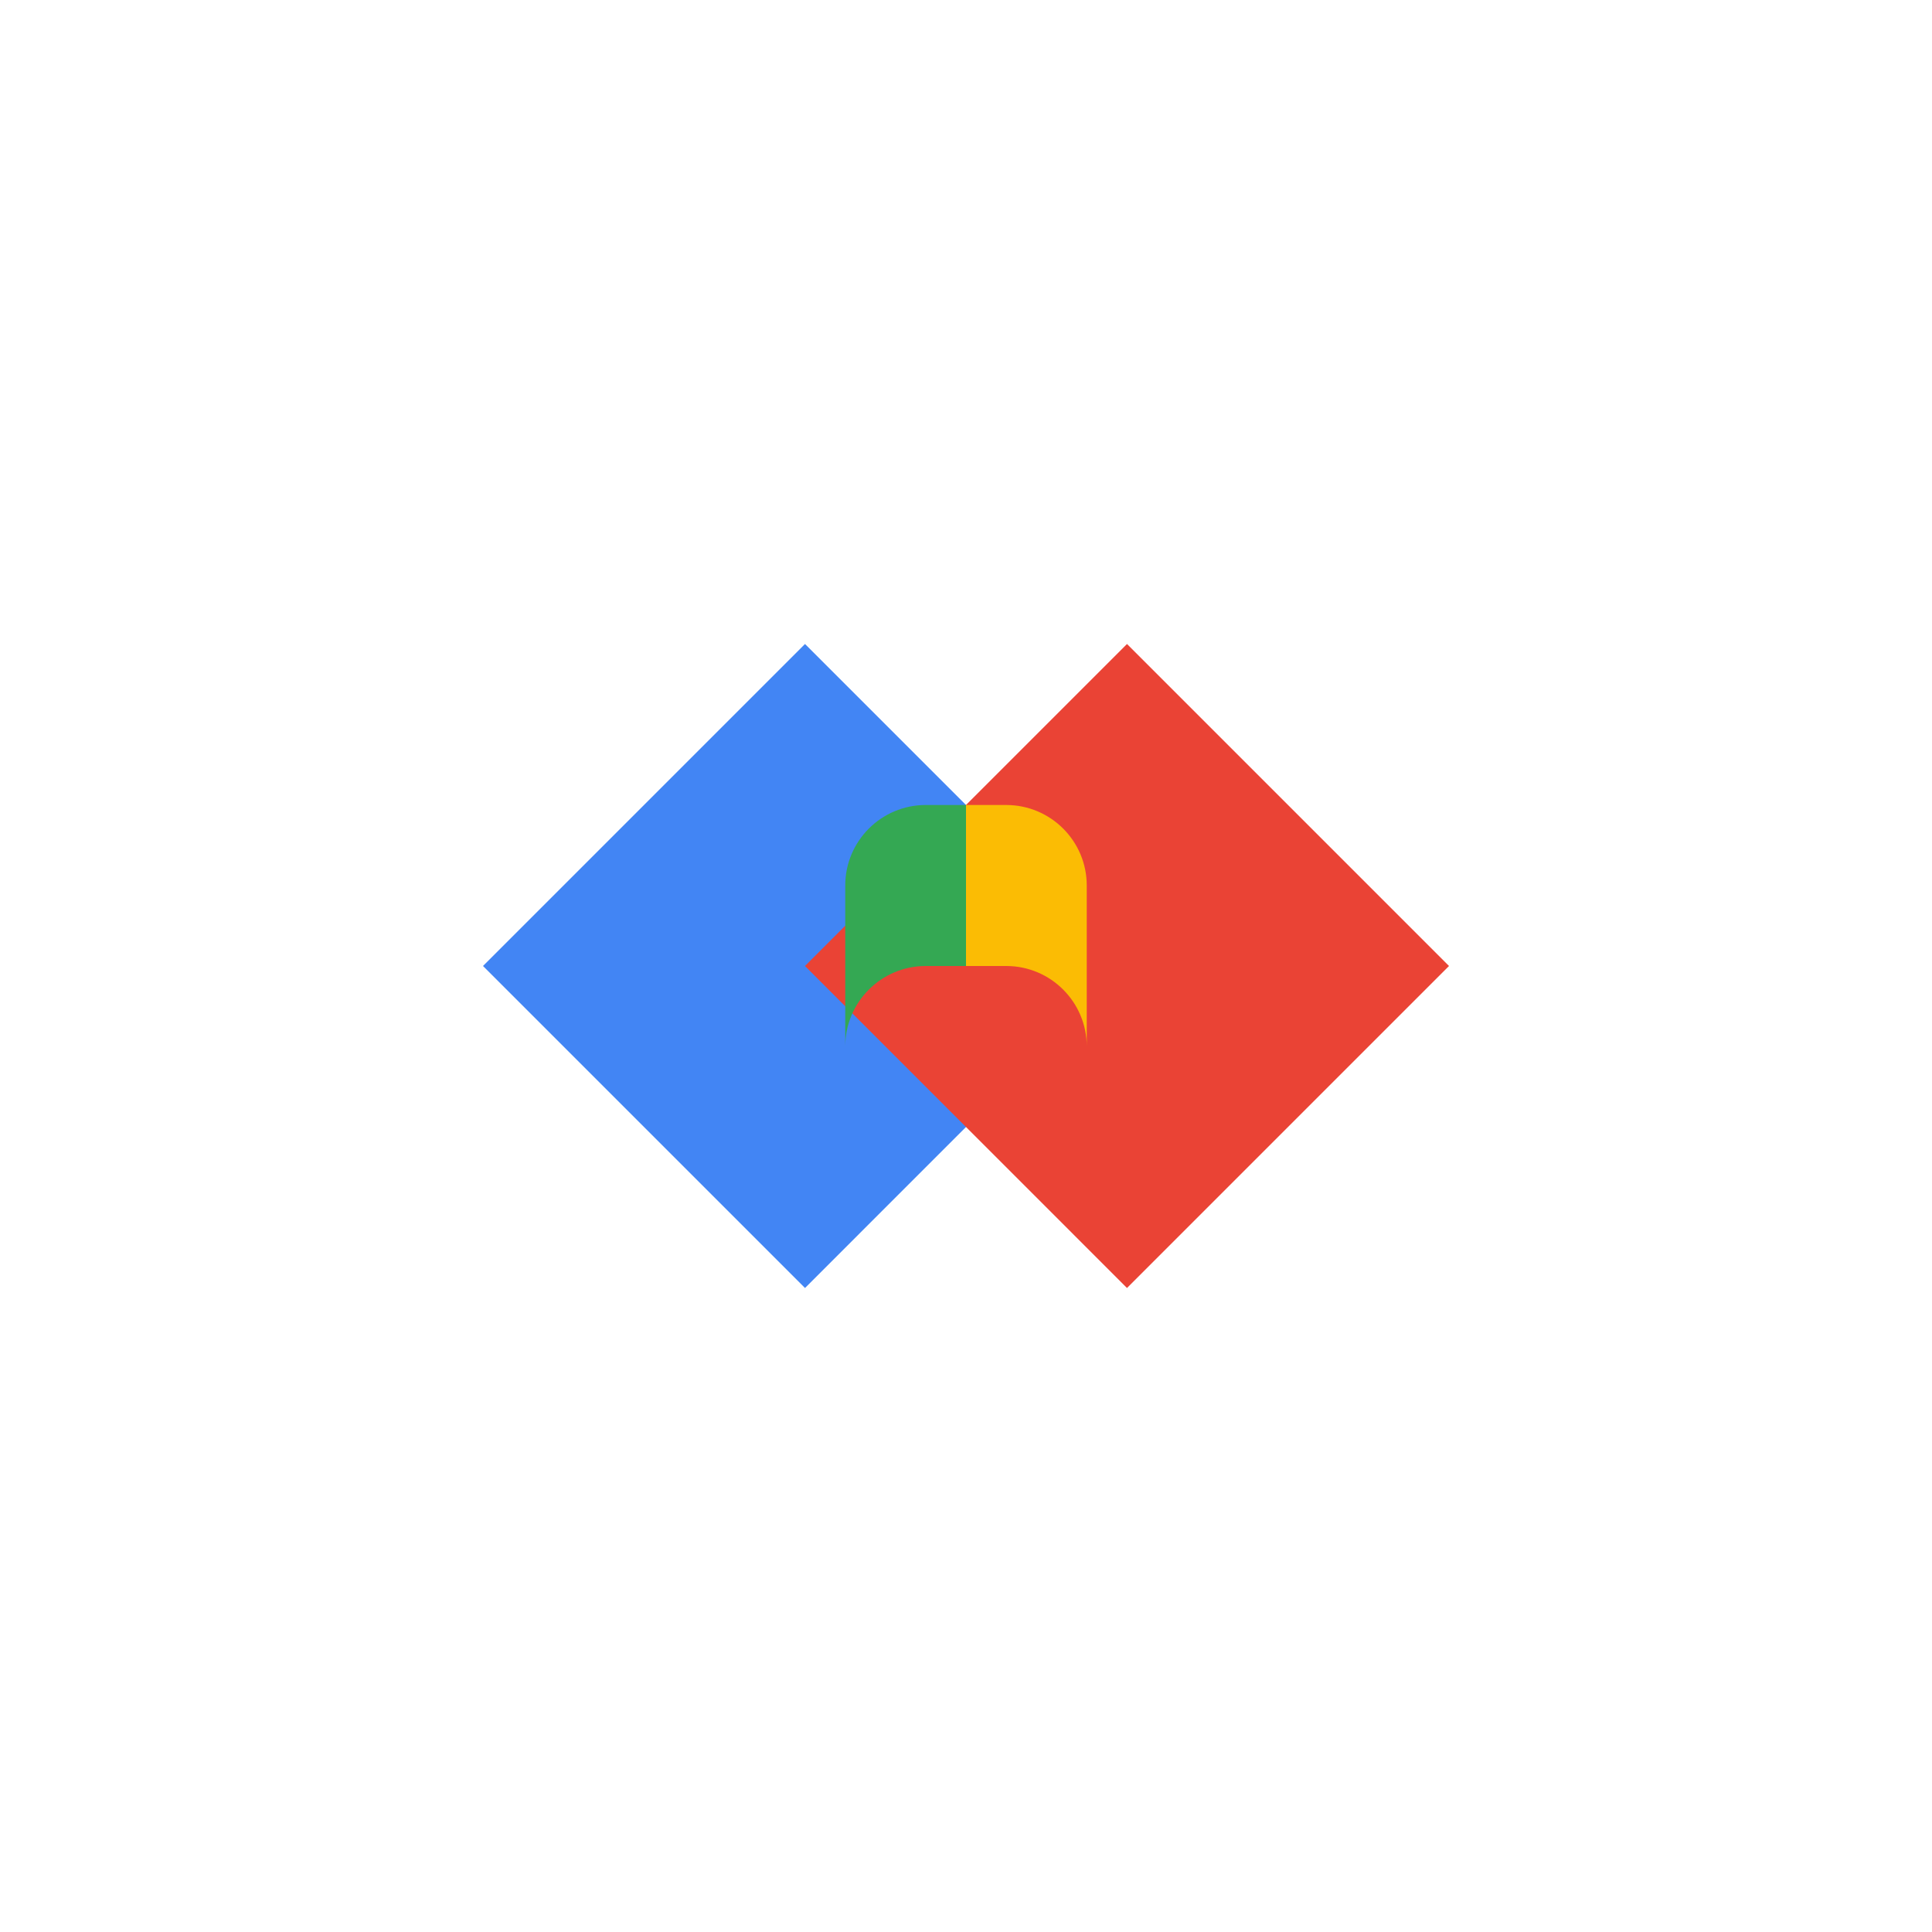 <svg width="240" height="240" viewBox="0 0 24 24" fill="none" xmlns="http://www.w3.org/2000/svg">
    <rect width="24" height="24" fill="#FFFFFF"/>
    <path d="M6 12L10 8L14 12L10 16L6 12Z" fill="#4285F4"/>
    <path d="M18 12L14 8L10 12L14 16L18 12Z" fill="#EA4335"/>
    <path d="M12 12H12.5C13.052 12 13.5 12.448 13.5 13V11C13.5 10.448 13.052 10 12.5 10H12V12Z" fill="#FBBC04"/>
    <path d="M12 12H11.5C10.948 12 10.5 12.448 10.5 13V11C10.5 10.448 10.948 10 11.5 10H12V12Z" fill="#34A853"/>
</svg>

